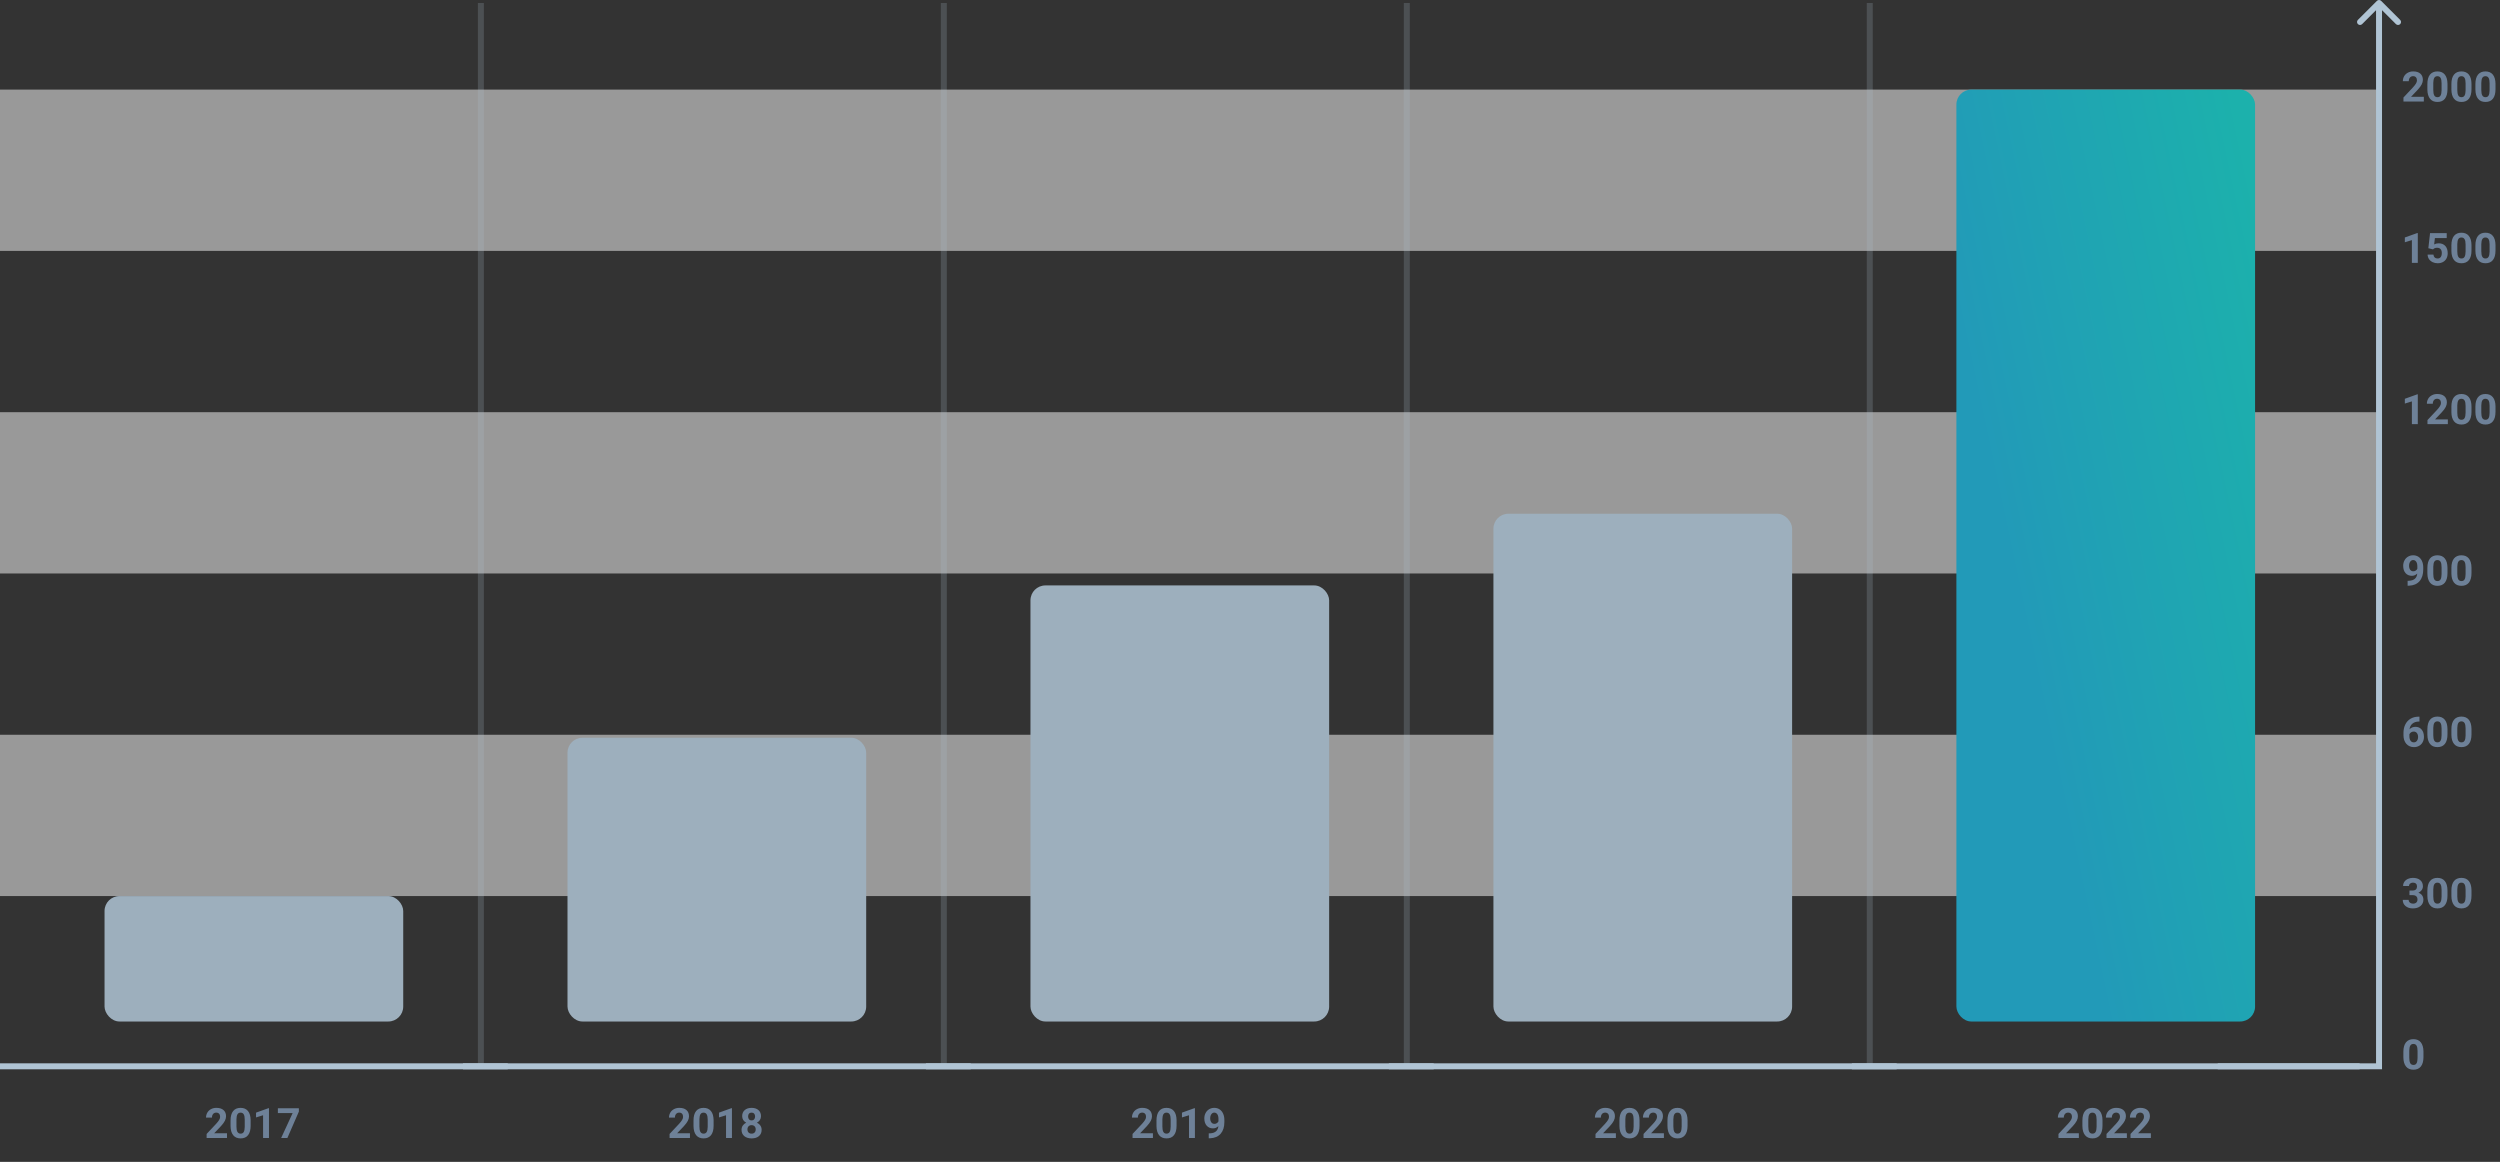 <svg width="837" height="389" viewBox="0 0 837 389" fill="none" xmlns="http://www.w3.org/2000/svg">
<rect x="0" y="0" width="837" height="389" fill="#333333" stroke="none"/>
<rect y="30" width="796" height="54" fill="white" fill-opacity="0.5"/>
<rect y="138" width="796" height="54" fill="white" fill-opacity="0.5"/>
<rect y="246" width="796" height="54" fill="white" fill-opacity="0.5"/>
<rect x="35" y="300" width="100" height="42" rx="5" fill="#9DAFBD"/>
<path d="M0 357H170" stroke="#B0C4D4" stroke-width="2"/>
<path d="M75.999 381H69.177V379.646L72.397 376.215C72.838 375.732 73.164 375.31 73.374 374.95C73.588 374.59 73.695 374.248 73.695 373.925C73.695 373.483 73.584 373.136 73.36 372.886C73.137 372.631 72.818 372.503 72.403 372.503C71.957 372.503 71.603 372.658 71.344 372.968C71.088 373.273 70.961 373.676 70.961 374.178H68.978C68.978 373.572 69.122 373.018 69.409 372.517C69.701 372.015 70.111 371.623 70.64 371.341C71.168 371.054 71.768 370.91 72.438 370.91C73.463 370.91 74.258 371.156 74.823 371.648C75.393 372.141 75.678 372.836 75.678 373.733C75.678 374.226 75.55 374.727 75.295 375.237C75.04 375.748 74.602 376.342 73.982 377.021L71.72 379.407H75.999V381ZM83.915 376.885C83.915 378.261 83.63 379.314 83.061 380.043C82.491 380.772 81.657 381.137 80.559 381.137C79.474 381.137 78.644 380.779 78.07 380.063C77.496 379.348 77.202 378.323 77.189 376.987V375.155C77.189 373.765 77.476 372.71 78.05 371.99C78.629 371.27 79.46 370.91 80.545 370.91C81.63 370.91 82.459 371.268 83.033 371.983C83.607 372.694 83.901 373.717 83.915 375.053V376.885ZM81.939 374.875C81.939 374.05 81.826 373.451 81.598 373.077C81.374 372.699 81.023 372.51 80.545 372.51C80.08 372.51 79.736 372.69 79.513 373.05C79.294 373.405 79.178 373.964 79.164 374.725V377.145C79.164 377.956 79.273 378.56 79.492 378.956C79.716 379.348 80.071 379.544 80.559 379.544C81.042 379.544 81.39 379.355 81.605 378.977C81.819 378.598 81.93 378.02 81.939 377.24V374.875ZM90.054 381H88.078V373.385L85.72 374.116V372.51L89.842 371.033H90.054V381ZM100.062 372.154L96.213 381H94.128L97.983 372.646H93.034V371.047H100.062V372.154Z" fill="#6E8198"/>
<rect x="190" y="247" width="100" height="95" rx="5" fill="#9DAFBD"/>
<path d="M155 357H325" stroke="#B0C4D4" stroke-width="2"/>
<path d="M230.999 381H224.177V379.646L227.396 376.215C227.839 375.732 228.164 375.31 228.374 374.95C228.588 374.59 228.695 374.248 228.695 373.925C228.695 373.483 228.584 373.136 228.36 372.886C228.137 372.631 227.818 372.503 227.403 372.503C226.957 372.503 226.604 372.658 226.344 372.968C226.089 373.273 225.961 373.676 225.961 374.178H223.979C223.979 373.572 224.122 373.018 224.409 372.517C224.701 372.015 225.111 371.623 225.64 371.341C226.168 371.054 226.768 370.91 227.438 370.91C228.463 370.91 229.258 371.156 229.823 371.648C230.393 372.141 230.678 372.836 230.678 373.733C230.678 374.226 230.55 374.727 230.295 375.237C230.04 375.748 229.602 376.342 228.982 377.021L226.72 379.407H230.999V381ZM238.915 376.885C238.915 378.261 238.63 379.314 238.061 380.043C237.491 380.772 236.657 381.137 235.559 381.137C234.474 381.137 233.645 380.779 233.07 380.063C232.496 379.348 232.202 378.323 232.188 376.987V375.155C232.188 373.765 232.476 372.71 233.05 371.99C233.629 371.27 234.46 370.91 235.545 370.91C236.63 370.91 237.459 371.268 238.033 371.983C238.607 372.694 238.901 373.717 238.915 375.053V376.885ZM236.939 374.875C236.939 374.05 236.826 373.451 236.598 373.077C236.374 372.699 236.023 372.51 235.545 372.51C235.08 372.51 234.736 372.69 234.513 373.05C234.294 373.405 234.178 373.964 234.164 374.725V377.145C234.164 377.956 234.273 378.56 234.492 378.956C234.715 379.348 235.071 379.544 235.559 379.544C236.042 379.544 236.39 379.355 236.604 378.977C236.819 378.598 236.93 378.02 236.939 377.24V374.875ZM245.054 381H243.078V373.385L240.72 374.116V372.51L244.842 371.033H245.054V381ZM254.781 373.692C254.781 374.175 254.66 374.604 254.419 374.978C254.177 375.351 253.845 375.65 253.421 375.873C253.904 376.105 254.287 376.427 254.569 376.837C254.852 377.243 254.993 377.721 254.993 378.272C254.993 379.157 254.692 379.856 254.091 380.371C253.489 380.882 252.671 381.137 251.637 381.137C250.602 381.137 249.782 380.879 249.176 380.364C248.57 379.849 248.267 379.152 248.267 378.272C248.267 377.721 248.408 377.24 248.69 376.83C248.973 376.42 249.354 376.101 249.832 375.873C249.408 375.65 249.076 375.351 248.834 374.978C248.597 374.604 248.479 374.175 248.479 373.692C248.479 372.845 248.761 372.17 249.326 371.669C249.891 371.163 250.659 370.91 251.63 370.91C252.596 370.91 253.362 371.161 253.927 371.662C254.496 372.159 254.781 372.836 254.781 373.692ZM253.011 378.129C253.011 377.696 252.885 377.35 252.635 377.09C252.384 376.83 252.047 376.7 251.623 376.7C251.204 376.7 250.869 376.83 250.618 377.09C250.368 377.345 250.242 377.691 250.242 378.129C250.242 378.553 250.365 378.895 250.611 379.154C250.857 379.414 251.199 379.544 251.637 379.544C252.065 379.544 252.4 379.419 252.642 379.168C252.888 378.917 253.011 378.571 253.011 378.129ZM252.806 373.788C252.806 373.401 252.703 373.091 252.498 372.858C252.293 372.621 252.004 372.503 251.63 372.503C251.261 372.503 250.974 372.617 250.769 372.845C250.563 373.073 250.461 373.387 250.461 373.788C250.461 374.185 250.563 374.504 250.769 374.745C250.974 374.987 251.263 375.107 251.637 375.107C252.01 375.107 252.298 374.987 252.498 374.745C252.703 374.504 252.806 374.185 252.806 373.788Z" fill="#6E8198"/>
<rect x="345" y="196" width="100" height="146" rx="5" fill="#9DAFBD"/>
<path d="M310 357H480" stroke="#B0C4D4" stroke-width="2"/>
<path d="M385.999 381H379.177V379.646L382.396 376.215C382.839 375.732 383.164 375.31 383.374 374.95C383.588 374.59 383.695 374.248 383.695 373.925C383.695 373.483 383.584 373.136 383.36 372.886C383.137 372.631 382.818 372.503 382.403 372.503C381.957 372.503 381.604 372.658 381.344 372.968C381.089 373.273 380.961 373.676 380.961 374.178H378.979C378.979 373.572 379.122 373.018 379.409 372.517C379.701 372.015 380.111 371.623 380.64 371.341C381.168 371.054 381.768 370.91 382.438 370.91C383.463 370.91 384.258 371.156 384.823 371.648C385.393 372.141 385.678 372.836 385.678 373.733C385.678 374.226 385.55 374.727 385.295 375.237C385.04 375.748 384.602 376.342 383.982 377.021L381.72 379.407H385.999V381ZM393.915 376.885C393.915 378.261 393.63 379.314 393.061 380.043C392.491 380.772 391.657 381.137 390.559 381.137C389.474 381.137 388.645 380.779 388.07 380.063C387.496 379.348 387.202 378.323 387.188 376.987V375.155C387.188 373.765 387.476 372.71 388.05 371.99C388.629 371.27 389.46 370.91 390.545 370.91C391.63 370.91 392.459 371.268 393.033 371.983C393.607 372.694 393.901 373.717 393.915 375.053V376.885ZM391.939 374.875C391.939 374.05 391.826 373.451 391.598 373.077C391.374 372.699 391.023 372.51 390.545 372.51C390.08 372.51 389.736 372.69 389.513 373.05C389.294 373.405 389.178 373.964 389.164 374.725V377.145C389.164 377.956 389.273 378.56 389.492 378.956C389.715 379.348 390.071 379.544 390.559 379.544C391.042 379.544 391.39 379.355 391.604 378.977C391.819 378.598 391.93 378.02 391.939 377.24V374.875ZM400.054 381H398.078V373.385L395.72 374.116V372.51L399.842 371.033H400.054V381ZM407.915 377.021C407.4 377.527 406.799 377.78 406.11 377.78C405.231 377.78 404.527 377.479 403.998 376.878C403.469 376.272 403.205 375.456 403.205 374.431C403.205 373.779 403.346 373.182 403.629 372.64C403.916 372.093 404.315 371.669 404.825 371.368C405.336 371.063 405.91 370.91 406.548 370.91C407.204 370.91 407.787 371.074 408.298 371.402C408.808 371.73 409.205 372.202 409.487 372.817C409.77 373.433 409.913 374.137 409.918 374.93V375.661C409.918 377.32 409.506 378.623 408.681 379.571C407.856 380.519 406.687 381.025 405.174 381.089L404.688 381.096V379.448L405.126 379.441C406.844 379.364 407.774 378.557 407.915 377.021ZM406.596 376.27C406.915 376.27 407.188 376.188 407.416 376.023C407.648 375.859 407.824 375.661 407.942 375.429V374.615C407.942 373.945 407.815 373.426 407.56 373.057C407.304 372.688 406.963 372.503 406.534 372.503C406.138 372.503 405.812 372.685 405.557 373.05C405.301 373.41 405.174 373.863 405.174 374.41C405.174 374.952 405.297 375.399 405.543 375.75C405.794 376.096 406.145 376.27 406.596 376.27Z" fill="#6E8198"/>
<rect x="500" y="172" width="100" height="170" rx="5" fill="#9DAFBD"/>
<path d="M465 357H635" stroke="#B0C4D4" stroke-width="2"/>
<path d="M540.999 381H534.177V379.646L537.396 376.215C537.839 375.732 538.164 375.31 538.374 374.95C538.588 374.59 538.695 374.248 538.695 373.925C538.695 373.483 538.584 373.136 538.36 372.886C538.137 372.631 537.818 372.503 537.403 372.503C536.957 372.503 536.604 372.658 536.344 372.968C536.089 373.273 535.961 373.676 535.961 374.178H533.979C533.979 373.572 534.122 373.018 534.409 372.517C534.701 372.015 535.111 371.623 535.64 371.341C536.168 371.054 536.768 370.91 537.438 370.91C538.463 370.91 539.258 371.156 539.823 371.648C540.393 372.141 540.678 372.836 540.678 373.733C540.678 374.226 540.55 374.727 540.295 375.237C540.04 375.748 539.602 376.342 538.982 377.021L536.72 379.407H540.999V381ZM548.915 376.885C548.915 378.261 548.63 379.314 548.061 380.043C547.491 380.772 546.657 381.137 545.559 381.137C544.474 381.137 543.645 380.779 543.07 380.063C542.496 379.348 542.202 378.323 542.188 376.987V375.155C542.188 373.765 542.476 372.71 543.05 371.99C543.629 371.27 544.46 370.91 545.545 370.91C546.63 370.91 547.459 371.268 548.033 371.983C548.607 372.694 548.901 373.717 548.915 375.053V376.885ZM546.939 374.875C546.939 374.05 546.826 373.451 546.598 373.077C546.374 372.699 546.023 372.51 545.545 372.51C545.08 372.51 544.736 372.69 544.513 373.05C544.294 373.405 544.178 373.964 544.164 374.725V377.145C544.164 377.956 544.273 378.56 544.492 378.956C544.715 379.348 545.071 379.544 545.559 379.544C546.042 379.544 546.39 379.355 546.604 378.977C546.819 378.598 546.93 378.02 546.939 377.24V374.875ZM557.077 381H550.255V379.646L553.475 376.215C553.917 375.732 554.243 375.31 554.452 374.95C554.666 374.59 554.773 374.248 554.773 373.925C554.773 373.483 554.662 373.136 554.438 372.886C554.215 372.631 553.896 372.503 553.481 372.503C553.035 372.503 552.682 372.658 552.422 372.968C552.167 373.273 552.039 373.676 552.039 374.178H550.057C550.057 373.572 550.2 373.018 550.487 372.517C550.779 372.015 551.189 371.623 551.718 371.341C552.246 371.054 552.846 370.91 553.516 370.91C554.541 370.91 555.336 371.156 555.901 371.648C556.471 372.141 556.756 372.836 556.756 373.733C556.756 374.226 556.628 374.727 556.373 375.237C556.118 375.748 555.68 376.342 555.061 377.021L552.798 379.407H557.077V381ZM564.993 376.885C564.993 378.261 564.708 379.314 564.139 380.043C563.569 380.772 562.735 381.137 561.637 381.137C560.552 381.137 559.723 380.779 559.148 380.063C558.574 379.348 558.28 378.323 558.267 376.987V375.155C558.267 373.765 558.554 372.71 559.128 371.99C559.707 371.27 560.538 370.91 561.623 370.91C562.708 370.91 563.537 371.268 564.111 371.983C564.686 372.694 564.979 373.717 564.993 375.053V376.885ZM563.018 374.875C563.018 374.05 562.904 373.451 562.676 373.077C562.452 372.699 562.102 372.51 561.623 372.51C561.158 372.51 560.814 372.69 560.591 373.05C560.372 373.405 560.256 373.964 560.242 374.725V377.145C560.242 377.956 560.352 378.56 560.57 378.956C560.794 379.348 561.149 379.544 561.637 379.544C562.12 379.544 562.468 379.355 562.683 378.977C562.897 378.598 563.008 378.02 563.018 377.24V374.875Z" fill="#6E8198"/>
<rect x="655" y="30" width="100" height="312" rx="5" fill="url(#paint0_linear)"/>
<path d="M620 357H790" stroke="#B0C4D4" stroke-width="2"/>
<path d="M695.999 381H689.177V379.646L692.396 376.215C692.839 375.732 693.164 375.31 693.374 374.95C693.588 374.59 693.695 374.248 693.695 373.925C693.695 373.483 693.584 373.136 693.36 372.886C693.137 372.631 692.818 372.503 692.403 372.503C691.957 372.503 691.604 372.658 691.344 372.968C691.089 373.273 690.961 373.676 690.961 374.178H688.979C688.979 373.572 689.122 373.018 689.409 372.517C689.701 372.015 690.111 371.623 690.64 371.341C691.168 371.054 691.768 370.91 692.438 370.91C693.463 370.91 694.258 371.156 694.823 371.648C695.393 372.141 695.678 372.836 695.678 373.733C695.678 374.226 695.55 374.727 695.295 375.237C695.04 375.748 694.602 376.342 693.982 377.021L691.72 379.407H695.999V381ZM703.915 376.885C703.915 378.261 703.63 379.314 703.061 380.043C702.491 380.772 701.657 381.137 700.559 381.137C699.474 381.137 698.645 380.779 698.07 380.063C697.496 379.348 697.202 378.323 697.188 376.987V375.155C697.188 373.765 697.476 372.71 698.05 371.99C698.629 371.27 699.46 370.91 700.545 370.91C701.63 370.91 702.459 371.268 703.033 371.983C703.607 372.694 703.901 373.717 703.915 375.053V376.885ZM701.939 374.875C701.939 374.05 701.826 373.451 701.598 373.077C701.374 372.699 701.023 372.51 700.545 372.51C700.08 372.51 699.736 372.69 699.513 373.05C699.294 373.405 699.178 373.964 699.164 374.725V377.145C699.164 377.956 699.273 378.56 699.492 378.956C699.715 379.348 700.071 379.544 700.559 379.544C701.042 379.544 701.39 379.355 701.604 378.977C701.819 378.598 701.93 378.02 701.939 377.24V374.875ZM712.077 381H705.255V379.646L708.475 376.215C708.917 375.732 709.243 375.31 709.452 374.95C709.666 374.59 709.773 374.248 709.773 373.925C709.773 373.483 709.662 373.136 709.438 372.886C709.215 372.631 708.896 372.503 708.481 372.503C708.035 372.503 707.682 372.658 707.422 372.968C707.167 373.273 707.039 373.676 707.039 374.178H705.057C705.057 373.572 705.2 373.018 705.487 372.517C705.779 372.015 706.189 371.623 706.718 371.341C707.246 371.054 707.846 370.91 708.516 370.91C709.541 370.91 710.336 371.156 710.901 371.648C711.471 372.141 711.756 372.836 711.756 373.733C711.756 374.226 711.628 374.727 711.373 375.237C711.118 375.748 710.68 376.342 710.061 377.021L707.798 379.407H712.077V381ZM720.116 381H713.294V379.646L716.514 376.215C716.956 375.732 717.282 375.31 717.491 374.95C717.705 374.59 717.812 374.248 717.812 373.925C717.812 373.483 717.701 373.136 717.478 372.886C717.254 372.631 716.935 372.503 716.521 372.503C716.074 372.503 715.721 372.658 715.461 372.968C715.206 373.273 715.078 373.676 715.078 374.178H713.096C713.096 373.572 713.239 373.018 713.526 372.517C713.818 372.015 714.228 371.623 714.757 371.341C715.285 371.054 715.885 370.91 716.555 370.91C717.58 370.91 718.375 371.156 718.94 371.648C719.51 372.141 719.795 372.836 719.795 373.733C719.795 374.226 719.667 374.727 719.412 375.237C719.157 375.748 718.719 376.342 718.1 377.021L715.837 379.407H720.116V381Z" fill="#6E8198"/>
<path d="M811.376 353.885C811.376 355.261 811.091 356.314 810.521 357.043C809.952 357.772 809.118 358.137 808.02 358.137C806.935 358.137 806.105 357.779 805.531 357.063C804.957 356.348 804.663 355.323 804.649 353.987V352.155C804.649 350.765 804.937 349.71 805.511 348.99C806.09 348.27 806.921 347.91 808.006 347.91C809.09 347.91 809.92 348.268 810.494 348.983C811.068 349.694 811.362 350.717 811.376 352.053V353.885ZM809.4 351.875C809.4 351.05 809.286 350.451 809.059 350.077C808.835 349.699 808.484 349.51 808.006 349.51C807.541 349.51 807.197 349.69 806.974 350.05C806.755 350.405 806.639 350.964 806.625 351.725V354.145C806.625 354.956 806.734 355.56 806.953 355.956C807.176 356.348 807.532 356.544 808.02 356.544C808.503 356.544 808.851 356.355 809.065 355.977C809.28 355.598 809.391 355.02 809.4 354.24V351.875Z" fill="#6E8198"/>
<path d="M806.687 298.148H807.739C808.241 298.148 808.612 298.023 808.854 297.772C809.095 297.522 809.216 297.189 809.216 296.774C809.216 296.373 809.095 296.061 808.854 295.838C808.617 295.615 808.288 295.503 807.869 295.503C807.491 295.503 807.174 295.608 806.919 295.817C806.664 296.022 806.536 296.291 806.536 296.624H804.561C804.561 296.104 804.7 295.64 804.978 295.229C805.26 294.815 805.652 294.491 806.153 294.259C806.659 294.026 807.215 293.91 807.821 293.91C808.874 293.91 809.699 294.163 810.296 294.669C810.893 295.17 811.191 295.863 811.191 296.747C811.191 297.203 811.052 297.622 810.774 298.005C810.496 298.388 810.132 298.682 809.681 298.887C810.241 299.087 810.658 299.388 810.932 299.789C811.21 300.19 811.349 300.664 811.349 301.211C811.349 302.095 811.025 302.804 810.378 303.337C809.735 303.87 808.883 304.137 807.821 304.137C806.828 304.137 806.014 303.875 805.381 303.351C804.752 302.826 804.438 302.134 804.438 301.272H806.413C806.413 301.646 806.552 301.951 806.83 302.188C807.113 302.425 807.459 302.544 807.869 302.544C808.339 302.544 808.705 302.421 808.97 302.175C809.239 301.924 809.373 301.594 809.373 301.184C809.373 300.19 808.826 299.693 807.732 299.693H806.687V298.148ZM819.415 299.885C819.415 301.261 819.13 302.314 818.561 303.043C817.991 303.772 817.157 304.137 816.059 304.137C814.974 304.137 814.145 303.779 813.57 303.063C812.996 302.348 812.702 301.323 812.688 299.987V298.155C812.688 296.765 812.976 295.71 813.55 294.99C814.129 294.27 814.96 293.91 816.045 293.91C817.13 293.91 817.959 294.268 818.533 294.983C819.107 295.694 819.401 296.717 819.415 298.053V299.885ZM817.439 297.875C817.439 297.05 817.326 296.451 817.098 296.077C816.874 295.699 816.523 295.51 816.045 295.51C815.58 295.51 815.236 295.69 815.013 296.05C814.794 296.405 814.678 296.964 814.664 297.725V300.145C814.664 300.956 814.773 301.56 814.992 301.956C815.215 302.348 815.571 302.544 816.059 302.544C816.542 302.544 816.89 302.355 817.104 301.977C817.319 301.598 817.43 301.02 817.439 300.24V297.875ZM827.454 299.885C827.454 301.261 827.169 302.314 826.6 303.043C826.03 303.772 825.196 304.137 824.098 304.137C823.013 304.137 822.184 303.779 821.609 303.063C821.035 302.348 820.741 301.323 820.728 299.987V298.155C820.728 296.765 821.015 295.71 821.589 294.99C822.168 294.27 822.999 293.91 824.084 293.91C825.169 293.91 825.998 294.268 826.572 294.983C827.146 295.694 827.44 296.717 827.454 298.053V299.885ZM825.479 297.875C825.479 297.05 825.365 296.451 825.137 296.077C824.913 295.699 824.562 295.51 824.084 295.51C823.619 295.51 823.275 295.69 823.052 296.05C822.833 296.405 822.717 296.964 822.703 297.725V300.145C822.703 300.956 822.812 301.56 823.031 301.956C823.255 302.348 823.61 302.544 824.098 302.544C824.581 302.544 824.929 302.355 825.144 301.977C825.358 301.598 825.469 301.02 825.479 300.24V297.875Z" fill="#6E8198"/>
<path d="M810.036 239.944V241.571H809.845C808.951 241.585 808.231 241.817 807.685 242.269C807.142 242.72 806.816 243.346 806.707 244.148C807.236 243.611 807.903 243.342 808.71 243.342C809.576 243.342 810.264 243.652 810.774 244.271C811.285 244.891 811.54 245.707 811.54 246.719C811.54 247.366 811.399 247.951 811.116 248.476C810.838 249 810.442 249.408 809.927 249.699C809.416 249.991 808.838 250.137 808.19 250.137C807.142 250.137 806.295 249.772 805.647 249.043C805.005 248.314 804.684 247.341 804.684 246.124V245.413C804.684 244.333 804.886 243.381 805.292 242.556C805.702 241.726 806.288 241.086 807.049 240.635C807.814 240.179 808.701 239.949 809.708 239.944H810.036ZM808.108 244.928C807.789 244.928 807.5 245.012 807.24 245.181C806.98 245.345 806.789 245.563 806.666 245.837V246.438C806.666 247.099 806.796 247.617 807.056 247.99C807.315 248.359 807.68 248.544 808.149 248.544C808.573 248.544 808.915 248.378 809.175 248.045C809.439 247.708 809.571 247.272 809.571 246.739C809.571 246.197 809.439 245.759 809.175 245.427C808.91 245.094 808.555 244.928 808.108 244.928ZM819.415 245.885C819.415 247.261 819.13 248.314 818.561 249.043C817.991 249.772 817.157 250.137 816.059 250.137C814.974 250.137 814.145 249.779 813.57 249.063C812.996 248.348 812.702 247.323 812.688 245.987V244.155C812.688 242.765 812.976 241.71 813.55 240.99C814.129 240.27 814.96 239.91 816.045 239.91C817.13 239.91 817.959 240.268 818.533 240.983C819.107 241.694 819.401 242.717 819.415 244.053V245.885ZM817.439 243.875C817.439 243.05 817.326 242.451 817.098 242.077C816.874 241.699 816.523 241.51 816.045 241.51C815.58 241.51 815.236 241.69 815.013 242.05C814.794 242.405 814.678 242.964 814.664 243.725V246.145C814.664 246.956 814.773 247.56 814.992 247.956C815.215 248.348 815.571 248.544 816.059 248.544C816.542 248.544 816.89 248.355 817.104 247.977C817.319 247.598 817.43 247.02 817.439 246.24V243.875ZM827.454 245.885C827.454 247.261 827.169 248.314 826.6 249.043C826.03 249.772 825.196 250.137 824.098 250.137C823.013 250.137 822.184 249.779 821.609 249.063C821.035 248.348 820.741 247.323 820.728 245.987V244.155C820.728 242.765 821.015 241.71 821.589 240.99C822.168 240.27 822.999 239.91 824.084 239.91C825.169 239.91 825.998 240.268 826.572 240.983C827.146 241.694 827.44 242.717 827.454 244.053V245.885ZM825.479 243.875C825.479 243.05 825.365 242.451 825.137 242.077C824.913 241.699 824.562 241.51 824.084 241.51C823.619 241.51 823.275 241.69 823.052 242.05C822.833 242.405 822.717 242.964 822.703 243.725V246.145C822.703 246.956 822.812 247.56 823.031 247.956C823.255 248.348 823.61 248.544 824.098 248.544C824.581 248.544 824.929 248.355 825.144 247.977C825.358 247.598 825.469 247.02 825.479 246.24V243.875Z" fill="#6E8198"/>
<path d="M809.298 192.021C808.783 192.527 808.181 192.78 807.493 192.78C806.614 192.78 805.91 192.479 805.381 191.878C804.852 191.272 804.588 190.456 804.588 189.431C804.588 188.779 804.729 188.182 805.012 187.64C805.299 187.093 805.698 186.669 806.208 186.368C806.718 186.063 807.293 185.91 807.931 185.91C808.587 185.91 809.17 186.074 809.681 186.402C810.191 186.73 810.588 187.202 810.87 187.817C811.153 188.433 811.296 189.137 811.301 189.93V190.661C811.301 192.32 810.888 193.623 810.063 194.571C809.239 195.519 808.07 196.025 806.557 196.089L806.071 196.096V194.448L806.509 194.441C808.227 194.364 809.157 193.557 809.298 192.021ZM807.979 191.27C808.298 191.27 808.571 191.188 808.799 191.023C809.031 190.859 809.207 190.661 809.325 190.429V189.615C809.325 188.945 809.198 188.426 808.942 188.057C808.687 187.688 808.345 187.503 807.917 187.503C807.521 187.503 807.195 187.685 806.939 188.05C806.684 188.41 806.557 188.863 806.557 189.41C806.557 189.952 806.68 190.399 806.926 190.75C807.176 191.096 807.527 191.27 807.979 191.27ZM819.415 191.885C819.415 193.261 819.13 194.314 818.561 195.043C817.991 195.772 817.157 196.137 816.059 196.137C814.974 196.137 814.145 195.779 813.57 195.063C812.996 194.348 812.702 193.323 812.688 191.987V190.155C812.688 188.765 812.976 187.71 813.55 186.99C814.129 186.27 814.96 185.91 816.045 185.91C817.13 185.91 817.959 186.268 818.533 186.983C819.107 187.694 819.401 188.717 819.415 190.053V191.885ZM817.439 189.875C817.439 189.05 817.326 188.451 817.098 188.077C816.874 187.699 816.523 187.51 816.045 187.51C815.58 187.51 815.236 187.69 815.013 188.05C814.794 188.405 814.678 188.964 814.664 189.725V192.145C814.664 192.956 814.773 193.56 814.992 193.956C815.215 194.348 815.571 194.544 816.059 194.544C816.542 194.544 816.89 194.355 817.104 193.977C817.319 193.598 817.43 193.02 817.439 192.24V189.875ZM827.454 191.885C827.454 193.261 827.169 194.314 826.6 195.043C826.03 195.772 825.196 196.137 824.098 196.137C823.013 196.137 822.184 195.779 821.609 195.063C821.035 194.348 820.741 193.323 820.728 191.987V190.155C820.728 188.765 821.015 187.71 821.589 186.99C822.168 186.27 822.999 185.91 824.084 185.91C825.169 185.91 825.998 186.268 826.572 186.983C827.146 187.694 827.44 188.717 827.454 190.053V191.885ZM825.479 189.875C825.479 189.05 825.365 188.451 825.137 188.077C824.913 187.699 824.562 187.51 824.084 187.51C823.619 187.51 823.275 187.69 823.052 188.05C822.833 188.405 822.717 188.964 822.703 189.725V192.145C822.703 192.956 822.812 193.56 823.031 193.956C823.255 194.348 823.61 194.544 824.098 194.544C824.581 194.544 824.929 194.355 825.144 193.977C825.358 193.598 825.469 193.02 825.479 192.24V189.875Z" fill="#6E8198"/>
<path d="M809.476 142H807.5V134.385L805.142 135.116V133.51L809.264 132.033H809.476V142ZM819.538 142H812.716V140.646L815.936 137.215C816.378 136.732 816.703 136.31 816.913 135.95C817.127 135.59 817.234 135.248 817.234 134.925C817.234 134.483 817.123 134.136 816.899 133.886C816.676 133.631 816.357 133.503 815.942 133.503C815.496 133.503 815.143 133.658 814.883 133.968C814.628 134.273 814.5 134.676 814.5 135.178H812.518C812.518 134.572 812.661 134.018 812.948 133.517C813.24 133.015 813.65 132.623 814.179 132.341C814.707 132.054 815.307 131.91 815.977 131.91C817.002 131.91 817.797 132.156 818.362 132.648C818.932 133.141 819.217 133.836 819.217 134.733C819.217 135.226 819.089 135.727 818.834 136.237C818.579 136.748 818.141 137.342 817.521 138.021L815.259 140.407H819.538V142ZM827.454 137.885C827.454 139.261 827.169 140.314 826.6 141.043C826.03 141.772 825.196 142.137 824.098 142.137C823.013 142.137 822.184 141.779 821.609 141.063C821.035 140.348 820.741 139.323 820.728 137.987V136.155C820.728 134.765 821.015 133.71 821.589 132.99C822.168 132.27 822.999 131.91 824.084 131.91C825.169 131.91 825.998 132.268 826.572 132.983C827.146 133.694 827.44 134.717 827.454 136.053V137.885ZM825.479 135.875C825.479 135.05 825.365 134.451 825.137 134.077C824.913 133.699 824.562 133.51 824.084 133.51C823.619 133.51 823.275 133.69 823.052 134.05C822.833 134.405 822.717 134.964 822.703 135.725V138.145C822.703 138.956 822.812 139.56 823.031 139.956C823.255 140.348 823.61 140.544 824.098 140.544C824.581 140.544 824.929 140.355 825.144 139.977C825.358 139.598 825.469 139.02 825.479 138.24V135.875ZM835.493 137.885C835.493 139.261 835.208 140.314 834.639 141.043C834.069 141.772 833.235 142.137 832.137 142.137C831.052 142.137 830.223 141.779 829.648 141.063C829.074 140.348 828.78 139.323 828.767 137.987V136.155C828.767 134.765 829.054 133.71 829.628 132.99C830.207 132.27 831.038 131.91 832.123 131.91C833.208 131.91 834.037 132.268 834.611 132.983C835.186 133.694 835.479 134.717 835.493 136.053V137.885ZM833.518 135.875C833.518 135.05 833.404 134.451 833.176 134.077C832.952 133.699 832.602 133.51 832.123 133.51C831.658 133.51 831.314 133.69 831.091 134.05C830.872 134.405 830.756 134.964 830.742 135.725V138.145C830.742 138.956 830.852 139.56 831.07 139.956C831.294 140.348 831.649 140.544 832.137 140.544C832.62 140.544 832.968 140.355 833.183 139.977C833.397 139.598 833.508 139.02 833.518 138.24V135.875Z" fill="#6E8198"/>
<path d="M811.499 34H804.677V32.647L807.896 29.215C808.339 28.732 808.664 28.31 808.874 27.95C809.088 27.59 809.195 27.248 809.195 26.925C809.195 26.483 809.084 26.136 808.86 25.886C808.637 25.631 808.318 25.503 807.903 25.503C807.457 25.503 807.104 25.658 806.844 25.968C806.589 26.273 806.461 26.676 806.461 27.178H804.479C804.479 26.572 804.622 26.018 804.909 25.517C805.201 25.015 805.611 24.623 806.14 24.341C806.668 24.054 807.268 23.91 807.938 23.91C808.963 23.91 809.758 24.156 810.323 24.648C810.893 25.141 811.178 25.836 811.178 26.733C811.178 27.226 811.05 27.727 810.795 28.237C810.54 28.748 810.102 29.342 809.482 30.021L807.22 32.407H811.499V34ZM819.415 29.885C819.415 31.261 819.13 32.314 818.561 33.043C817.991 33.772 817.157 34.137 816.059 34.137C814.974 34.137 814.145 33.779 813.57 33.063C812.996 32.348 812.702 31.323 812.688 29.987V28.155C812.688 26.765 812.976 25.71 813.55 24.99C814.129 24.27 814.96 23.91 816.045 23.91C817.13 23.91 817.959 24.268 818.533 24.983C819.107 25.694 819.401 26.717 819.415 28.053V29.885ZM817.439 27.875C817.439 27.05 817.326 26.451 817.098 26.077C816.874 25.699 816.523 25.51 816.045 25.51C815.58 25.51 815.236 25.69 815.013 26.05C814.794 26.405 814.678 26.963 814.664 27.725V30.145C814.664 30.956 814.773 31.56 814.992 31.956C815.215 32.348 815.571 32.544 816.059 32.544C816.542 32.544 816.89 32.355 817.104 31.977C817.319 31.598 817.43 31.02 817.439 30.24V27.875ZM827.454 29.885C827.454 31.261 827.169 32.314 826.6 33.043C826.03 33.772 825.196 34.137 824.098 34.137C823.013 34.137 822.184 33.779 821.609 33.063C821.035 32.348 820.741 31.323 820.728 29.987V28.155C820.728 26.765 821.015 25.71 821.589 24.99C822.168 24.27 822.999 23.91 824.084 23.91C825.169 23.91 825.998 24.268 826.572 24.983C827.146 25.694 827.44 26.717 827.454 28.053V29.885ZM825.479 27.875C825.479 27.05 825.365 26.451 825.137 26.077C824.913 25.699 824.562 25.51 824.084 25.51C823.619 25.51 823.275 25.69 823.052 26.05C822.833 26.405 822.717 26.963 822.703 27.725V30.145C822.703 30.956 822.812 31.56 823.031 31.956C823.255 32.348 823.61 32.544 824.098 32.544C824.581 32.544 824.929 32.355 825.144 31.977C825.358 31.598 825.469 31.02 825.479 30.24V27.875ZM835.493 29.885C835.493 31.261 835.208 32.314 834.639 33.043C834.069 33.772 833.235 34.137 832.137 34.137C831.052 34.137 830.223 33.779 829.648 33.063C829.074 32.348 828.78 31.323 828.767 29.987V28.155C828.767 26.765 829.054 25.71 829.628 24.99C830.207 24.27 831.038 23.91 832.123 23.91C833.208 23.91 834.037 24.268 834.611 24.983C835.186 25.694 835.479 26.717 835.493 28.053V29.885ZM833.518 27.875C833.518 27.05 833.404 26.451 833.176 26.077C832.952 25.699 832.602 25.51 832.123 25.51C831.658 25.51 831.314 25.69 831.091 26.05C830.872 26.405 830.756 26.963 830.742 27.725V30.145C830.742 30.956 830.852 31.56 831.07 31.956C831.294 32.348 831.649 32.544 832.137 32.544C832.62 32.544 832.968 32.355 833.183 31.977C833.397 31.598 833.508 31.02 833.518 30.24V27.875Z" fill="#6E8198"/>
<path d="M809.476 88H807.5V80.385L805.142 81.116V79.51L809.264 78.033H809.476V88ZM813.01 83.106L813.584 78.047H819.162V79.694H815.204L814.958 81.834C815.427 81.583 815.926 81.458 816.455 81.458C817.403 81.458 818.146 81.752 818.684 82.34C819.221 82.928 819.49 83.75 819.49 84.808C819.49 85.45 819.354 86.027 819.08 86.537C818.811 87.043 818.424 87.437 817.918 87.72C817.412 87.998 816.815 88.137 816.127 88.137C815.525 88.137 814.967 88.016 814.452 87.774C813.937 87.528 813.529 87.184 813.229 86.742C812.932 86.3 812.775 85.796 812.757 85.231H814.712C814.753 85.646 814.896 85.97 815.143 86.202C815.393 86.43 815.719 86.544 816.12 86.544C816.567 86.544 816.911 86.384 817.152 86.065C817.394 85.742 817.515 85.286 817.515 84.698C817.515 84.133 817.376 83.7 817.098 83.399C816.82 83.099 816.425 82.948 815.915 82.948C815.446 82.948 815.065 83.071 814.773 83.317L814.582 83.495L813.01 83.106ZM827.454 83.885C827.454 85.261 827.169 86.314 826.6 87.043C826.03 87.772 825.196 88.137 824.098 88.137C823.013 88.137 822.184 87.779 821.609 87.064C821.035 86.348 820.741 85.323 820.728 83.987V82.155C820.728 80.765 821.015 79.71 821.589 78.99C822.168 78.27 822.999 77.91 824.084 77.91C825.169 77.91 825.998 78.268 826.572 78.983C827.146 79.694 827.44 80.717 827.454 82.053V83.885ZM825.479 81.875C825.479 81.05 825.365 80.451 825.137 80.077C824.913 79.699 824.562 79.51 824.084 79.51C823.619 79.51 823.275 79.69 823.052 80.05C822.833 80.405 822.717 80.963 822.703 81.725V84.144C822.703 84.956 822.812 85.56 823.031 85.956C823.255 86.348 823.61 86.544 824.098 86.544C824.581 86.544 824.929 86.355 825.144 85.977C825.358 85.598 825.469 85.019 825.479 84.24V81.875ZM835.493 83.885C835.493 85.261 835.208 86.314 834.639 87.043C834.069 87.772 833.235 88.137 832.137 88.137C831.052 88.137 830.223 87.779 829.648 87.064C829.074 86.348 828.78 85.323 828.767 83.987V82.155C828.767 80.765 829.054 79.71 829.628 78.99C830.207 78.27 831.038 77.91 832.123 77.91C833.208 77.91 834.037 78.268 834.611 78.983C835.186 79.694 835.479 80.717 835.493 82.053V83.885ZM833.518 81.875C833.518 81.05 833.404 80.451 833.176 80.077C832.952 79.699 832.602 79.51 832.123 79.51C831.658 79.51 831.314 79.69 831.091 80.05C830.872 80.405 830.756 80.963 830.742 81.725V84.144C830.742 84.956 830.852 85.56 831.07 85.956C831.294 86.348 831.649 86.544 832.137 86.544C832.62 86.544 832.968 86.355 833.183 85.977C833.397 85.598 833.508 85.019 833.518 84.24V81.875Z" fill="#6E8198"/>
<path d="M796.5 357L796.5 358L797.5 358L797.5 357L796.5 357ZM797.207 0.293C796.817 -0.098 796.183 -0.098 795.793 0.293L789.429 6.657C789.038 7.047 789.038 7.681 789.429 8.071C789.819 8.462 790.453 8.462 790.843 8.071L796.5 2.414L802.157 8.071C802.547 8.462 803.181 8.462 803.571 8.071C803.962 7.681 803.962 7.047 803.571 6.657L797.207 0.293ZM797.5 357L797.5 1L795.5 1L795.5 357L797.5 357ZM796.5 356L742.5 356L742.5 358L796.5 358L796.5 356Z" fill="#B0C4D4"/>
<path d="M161 357L161 1" stroke="#B0C4D4" stroke-opacity="0.2" stroke-width="2"/>
<path d="M316 357L316 1" stroke="#B0C4D4" stroke-opacity="0.2" stroke-width="2"/>
<path d="M471 357L471 1" stroke="#B0C4D4" stroke-opacity="0.2" stroke-width="2"/>
<path d="M626 357L626 1" stroke="#B0C4D4" stroke-opacity="0.2" stroke-width="2"/>
<defs>
<linearGradient id="paint0_linear" x1="705" y1="342" x2="810.054" y2="319.677" gradientUnits="userSpaceOnUse">
<stop stop-color="#229AB8"/>
<stop offset="0.994" stop-color="#1CB1AC"/>
</linearGradient>
</defs>
</svg>
